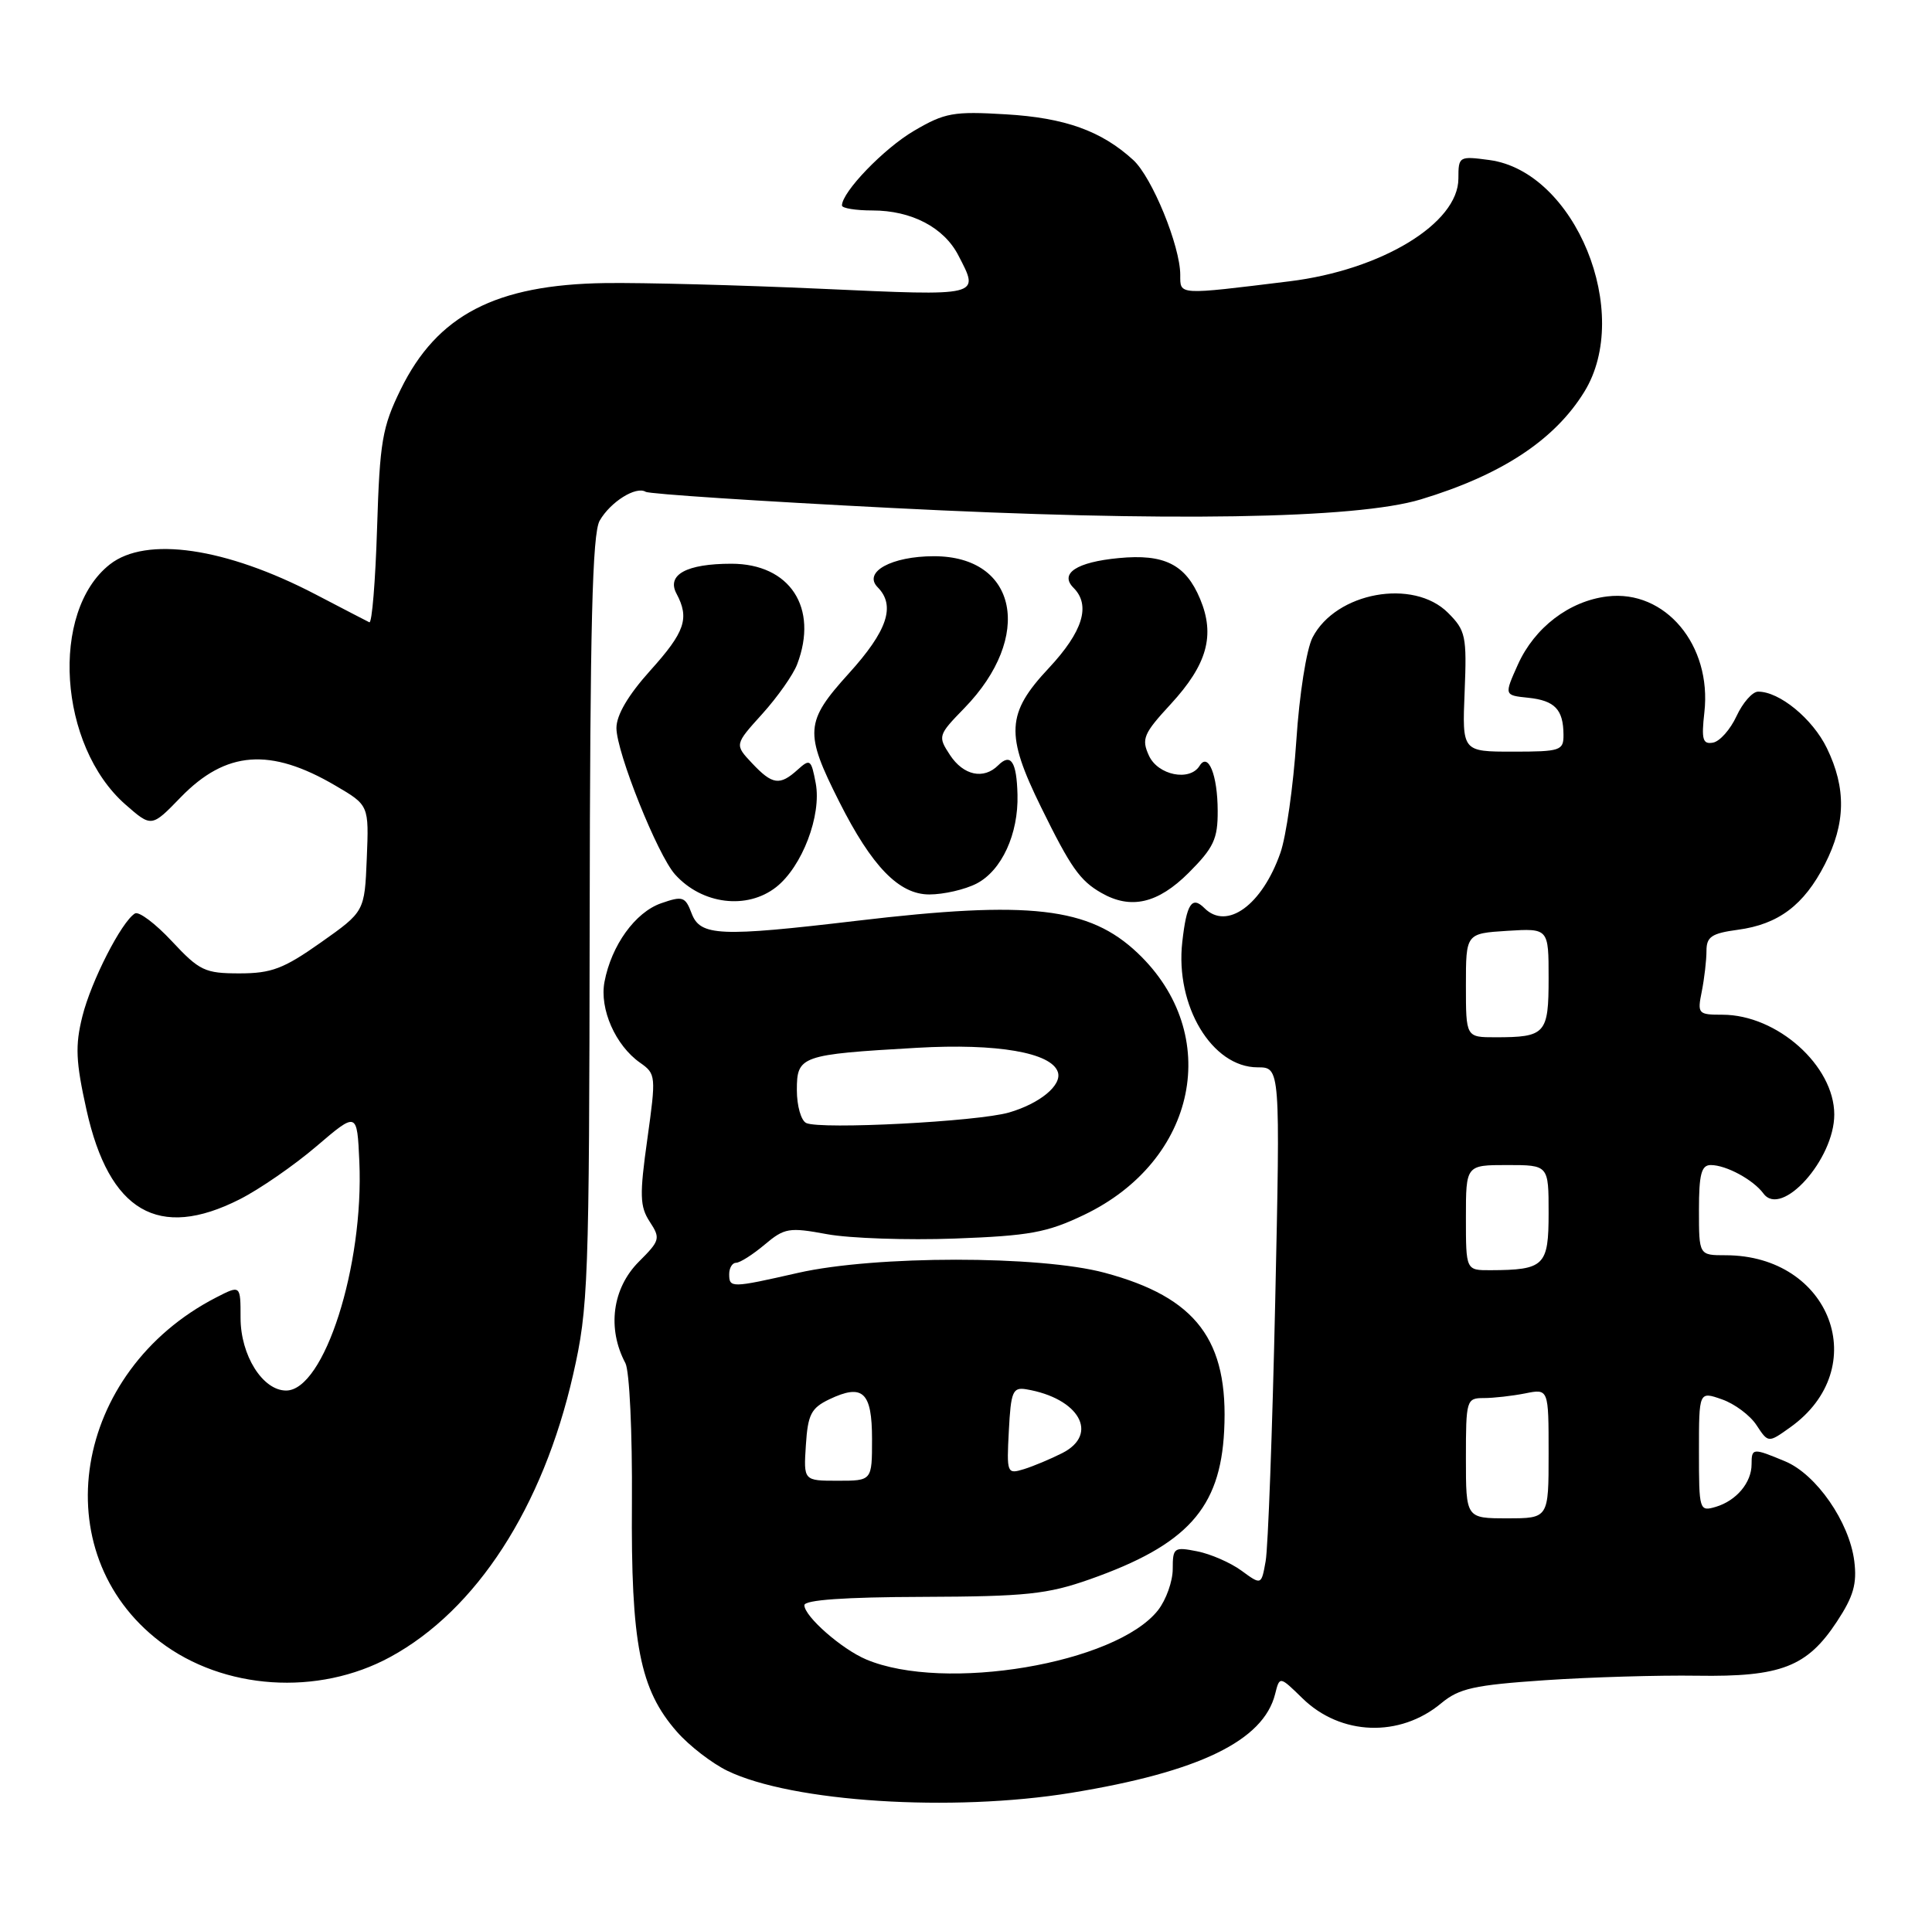 <?xml version="1.0" encoding="UTF-8" standalone="no"?>
<!DOCTYPE svg PUBLIC "-//W3C//DTD SVG 1.1//EN" "http://www.w3.org/Graphics/SVG/1.1/DTD/svg11.dtd" >
<svg xmlns="http://www.w3.org/2000/svg" xmlns:xlink="http://www.w3.org/1999/xlink" version="1.1" viewBox="0 0 257 256">
 <g >
 <path fill="currentColor"
d=" M 142.50 238.52 C 159.49 235.75 168.06 231.60 169.62 225.38 C 170.22 222.98 170.22 222.98 173.25 225.94 C 178.34 230.92 186.21 231.20 191.72 226.60 C 194.10 224.62 196.10 224.18 205.50 223.54 C 211.55 223.13 220.67 222.86 225.76 222.94 C 236.92 223.11 240.39 221.76 244.35 215.74 C 246.56 212.39 247.04 210.70 246.66 207.68 C 246.00 202.48 241.61 196.15 237.47 194.42 C 233.15 192.62 233.00 192.63 233.00 194.81 C 233.00 197.25 230.98 199.65 228.25 200.47 C 226.05 201.12 226.00 200.96 226.00 193.12 C 226.00 185.10 226.00 185.10 229.05 186.17 C 230.73 186.75 232.81 188.30 233.66 189.61 C 235.22 191.98 235.22 191.98 238.12 189.91 C 249.20 182.03 243.56 167.00 229.53 167.00 C 226.00 167.00 226.00 167.00 226.00 161.00 C 226.00 156.22 226.32 155.00 227.57 155.00 C 229.62 155.00 233.22 156.95 234.58 158.79 C 236.99 162.06 244.00 154.24 244.00 148.28 C 244.00 141.79 236.40 135.00 229.12 135.00 C 225.88 135.00 225.77 134.88 226.38 131.88 C 226.72 130.16 227.00 127.74 227.00 126.51 C 227.00 124.63 227.68 124.17 231.16 123.70 C 236.57 122.98 239.97 120.42 242.75 114.98 C 245.52 109.55 245.61 104.88 243.02 99.54 C 241.12 95.62 236.68 91.98 233.85 92.02 C 233.11 92.03 231.82 93.50 231.00 95.27 C 230.18 97.05 228.77 98.64 227.87 98.80 C 226.50 99.05 226.31 98.39 226.72 94.77 C 227.73 85.83 221.51 78.41 213.80 79.35 C 208.75 79.96 204.14 83.48 201.92 88.40 C 200.08 92.50 200.08 92.50 203.28 92.83 C 206.83 93.20 207.96 94.39 207.98 97.75 C 208.00 99.86 207.59 100.00 201.25 100.00 C 194.50 100.00 194.50 100.00 194.83 92.03 C 195.13 84.62 194.97 83.88 192.62 81.53 C 188.00 76.91 177.71 78.79 174.60 84.81 C 173.79 86.37 172.84 92.40 172.44 98.54 C 172.04 104.57 171.09 111.29 170.32 113.47 C 167.89 120.41 163.21 123.81 160.22 120.82 C 158.55 119.15 157.84 120.23 157.27 125.33 C 156.31 133.81 161.23 142.00 167.29 142.00 C 170.31 142.00 170.31 142.00 169.63 173.25 C 169.25 190.44 168.68 205.94 168.36 207.70 C 167.79 210.90 167.79 210.90 165.14 208.96 C 163.69 207.90 161.04 206.74 159.25 206.39 C 156.17 205.78 156.00 205.90 156.00 208.74 C 156.00 210.38 155.12 212.85 154.04 214.23 C 148.45 221.33 125.61 225.18 115.21 220.77 C 111.95 219.39 107.00 215.04 107.00 213.56 C 107.00 212.86 112.33 212.48 122.75 212.45 C 136.49 212.40 139.32 212.10 144.95 210.12 C 157.91 205.55 162.32 200.68 162.84 190.37 C 163.46 178.30 159.15 172.60 146.94 169.33 C 138.31 167.01 116.43 167.02 106.18 169.34 C 97.25 171.37 97.00 171.37 97.00 169.50 C 97.00 168.68 97.42 168.00 97.92 168.00 C 98.43 168.00 100.13 166.92 101.70 165.60 C 104.36 163.36 104.95 163.26 110.03 164.20 C 113.04 164.75 120.67 165.01 127.00 164.78 C 136.95 164.41 139.27 163.99 144.20 161.63 C 159.27 154.42 162.71 137.60 151.34 126.80 C 144.89 120.68 137.02 119.77 114.00 122.50 C 95.76 124.66 93.16 124.55 92.01 121.54 C 91.16 119.28 90.82 119.17 87.95 120.17 C 84.50 121.37 81.33 125.77 80.41 130.63 C 79.73 134.24 81.87 139.09 85.15 141.39 C 87.26 142.87 87.28 143.15 86.11 151.55 C 85.06 159.03 85.11 160.51 86.43 162.54 C 87.88 164.75 87.80 165.05 84.98 167.86 C 81.45 171.40 80.74 176.74 83.19 181.35 C 83.74 182.38 84.12 190.58 84.06 199.85 C 83.92 218.71 85.11 224.78 90.05 230.40 C 91.68 232.26 94.70 234.59 96.76 235.59 C 105.35 239.75 126.63 241.11 142.50 238.52 Z  M 51.91 220.45 C 63.37 214.22 72.22 200.55 76.24 182.87 C 78.26 173.99 78.38 170.84 78.44 122.50 C 78.49 83.14 78.79 70.99 79.77 69.27 C 81.20 66.77 84.60 64.64 85.89 65.43 C 86.35 65.72 101.08 66.69 118.62 67.58 C 155.13 69.45 180.42 69.04 189.00 66.44 C 199.72 63.20 206.79 58.55 210.74 52.14 C 217.23 41.63 209.53 22.82 198.12 21.29 C 194.08 20.75 194.00 20.80 194.00 23.75 C 194.00 29.71 183.78 35.93 171.50 37.43 C 156.59 39.26 157.00 39.29 157.00 36.57 C 157.00 32.74 153.25 23.57 150.74 21.28 C 146.51 17.41 141.65 15.67 133.80 15.21 C 126.83 14.79 125.68 15.00 121.59 17.40 C 117.59 19.74 112.00 25.54 112.00 27.34 C 112.00 27.70 113.82 28.00 116.05 28.00 C 121.24 28.00 125.56 30.25 127.48 33.97 C 130.33 39.47 130.67 39.39 109.25 38.42 C 98.39 37.93 85.45 37.59 80.50 37.66 C 65.93 37.87 58.15 41.91 53.30 51.81 C 50.84 56.84 50.52 58.74 50.16 70.25 C 49.94 77.31 49.48 82.95 49.13 82.79 C 48.78 82.62 45.58 80.96 42.00 79.09 C 30.04 72.85 19.43 71.30 14.61 75.09 C 6.62 81.37 7.78 99.21 16.68 107.03 C 20.16 110.08 20.16 110.08 24.05 106.06 C 30.06 99.88 35.95 99.43 44.62 104.52 C 49.08 107.13 49.08 107.13 48.79 114.21 C 48.50 121.28 48.50 121.28 42.68 125.39 C 37.74 128.88 36.11 129.50 31.86 129.50 C 27.26 129.50 26.54 129.16 22.87 125.23 C 20.68 122.88 18.47 121.21 17.95 121.53 C 16.16 122.63 12.12 130.54 10.96 135.21 C 9.98 139.12 10.08 141.24 11.51 147.68 C 14.52 161.20 21.08 165.03 31.88 159.56 C 34.53 158.22 39.13 155.04 42.10 152.50 C 47.50 147.89 47.50 147.89 47.80 154.53 C 48.42 168.42 43.12 185.00 38.06 185.00 C 34.94 185.00 32.00 180.31 32.00 175.34 C 32.00 170.95 32.00 170.95 28.75 172.62 C 9.66 182.45 5.74 206.55 21.30 218.42 C 29.73 224.84 42.30 225.68 51.91 220.45 Z  M 103.25 118.02 C 106.71 115.29 109.31 108.47 108.51 104.20 C 107.91 101.03 107.76 100.91 106.11 102.40 C 103.72 104.56 102.75 104.42 100.03 101.53 C 97.71 99.06 97.71 99.06 101.40 94.98 C 103.43 92.73 105.52 89.76 106.04 88.38 C 108.91 80.85 105.08 75.00 97.29 75.00 C 91.33 75.00 88.64 76.46 89.99 78.98 C 91.74 82.26 91.13 84.07 86.50 89.21 C 83.56 92.48 82.00 95.13 82.00 96.86 C 82.01 100.10 87.47 113.75 89.80 116.34 C 93.38 120.33 99.37 121.07 103.25 118.02 Z  M 158.12 116.12 C 161.45 112.78 162.00 111.62 161.98 107.87 C 161.97 103.11 160.72 100.02 159.57 101.89 C 158.26 104.00 154.02 103.14 152.83 100.52 C 151.82 98.30 152.11 97.60 155.74 93.67 C 160.58 88.41 161.67 84.53 159.64 79.68 C 157.72 75.09 154.88 73.66 148.80 74.25 C 143.21 74.78 140.90 76.30 142.80 78.20 C 145.13 80.53 144.05 84.03 139.50 88.90 C 133.87 94.91 133.72 97.69 138.49 107.40 C 142.43 115.42 143.65 117.16 146.50 118.79 C 150.42 121.04 154.02 120.21 158.12 116.12 Z  M 129.91 117.55 C 133.25 115.82 135.49 110.95 135.35 105.71 C 135.24 101.33 134.46 100.14 132.78 101.82 C 130.85 103.75 128.16 103.17 126.37 100.45 C 124.73 97.95 124.78 97.81 128.29 94.20 C 137.51 84.71 135.36 74.00 124.24 74.00 C 118.59 74.00 114.76 76.11 116.75 78.13 C 119.17 80.58 118.05 83.93 112.90 89.61 C 107.08 96.04 106.98 97.42 111.64 106.67 C 115.99 115.30 119.59 119.00 123.62 119.00 C 125.53 119.00 128.36 118.35 129.91 117.55 Z  M 195.00 194.00 C 195.00 186.25 195.07 186.00 197.38 186.00 C 198.68 186.00 201.16 185.72 202.88 185.38 C 206.00 184.75 206.00 184.75 206.00 193.38 C 206.00 202.00 206.00 202.00 200.50 202.00 C 195.00 202.00 195.00 202.00 195.00 194.00 Z  M 107.20 192.26 C 107.46 188.19 107.90 187.33 110.31 186.17 C 114.78 184.04 116.00 185.18 116.00 191.47 C 116.00 197.00 116.00 197.00 111.45 197.00 C 106.89 197.00 106.89 197.00 107.20 192.26 Z  M 134.20 190.33 C 134.47 185.13 134.72 184.54 136.50 184.83 C 143.55 186.01 146.26 190.80 141.31 193.32 C 139.77 194.10 137.46 195.07 136.20 195.46 C 133.95 196.15 133.90 196.02 134.20 190.33 Z  M 195.00 162.00 C 195.00 155.00 195.00 155.00 200.50 155.00 C 206.00 155.00 206.00 155.00 206.00 161.38 C 206.00 168.41 205.45 168.96 198.25 168.99 C 195.00 169.00 195.00 169.00 195.00 162.00 Z  M 107.25 149.41 C 106.56 149.09 106.00 147.12 106.00 145.03 C 106.00 140.47 106.49 140.29 122.00 139.40 C 132.66 138.79 139.87 140.04 140.72 142.63 C 141.29 144.37 138.34 146.81 134.22 148.01 C 130.05 149.22 109.19 150.30 107.25 149.41 Z  M 195.00 131.09 C 195.00 124.19 195.00 124.19 200.50 123.84 C 206.00 123.50 206.00 123.50 206.00 130.14 C 206.00 137.55 205.60 138.00 198.92 138.00 C 195.00 138.00 195.00 138.00 195.00 131.09 Z "/>
</g>
</svg>